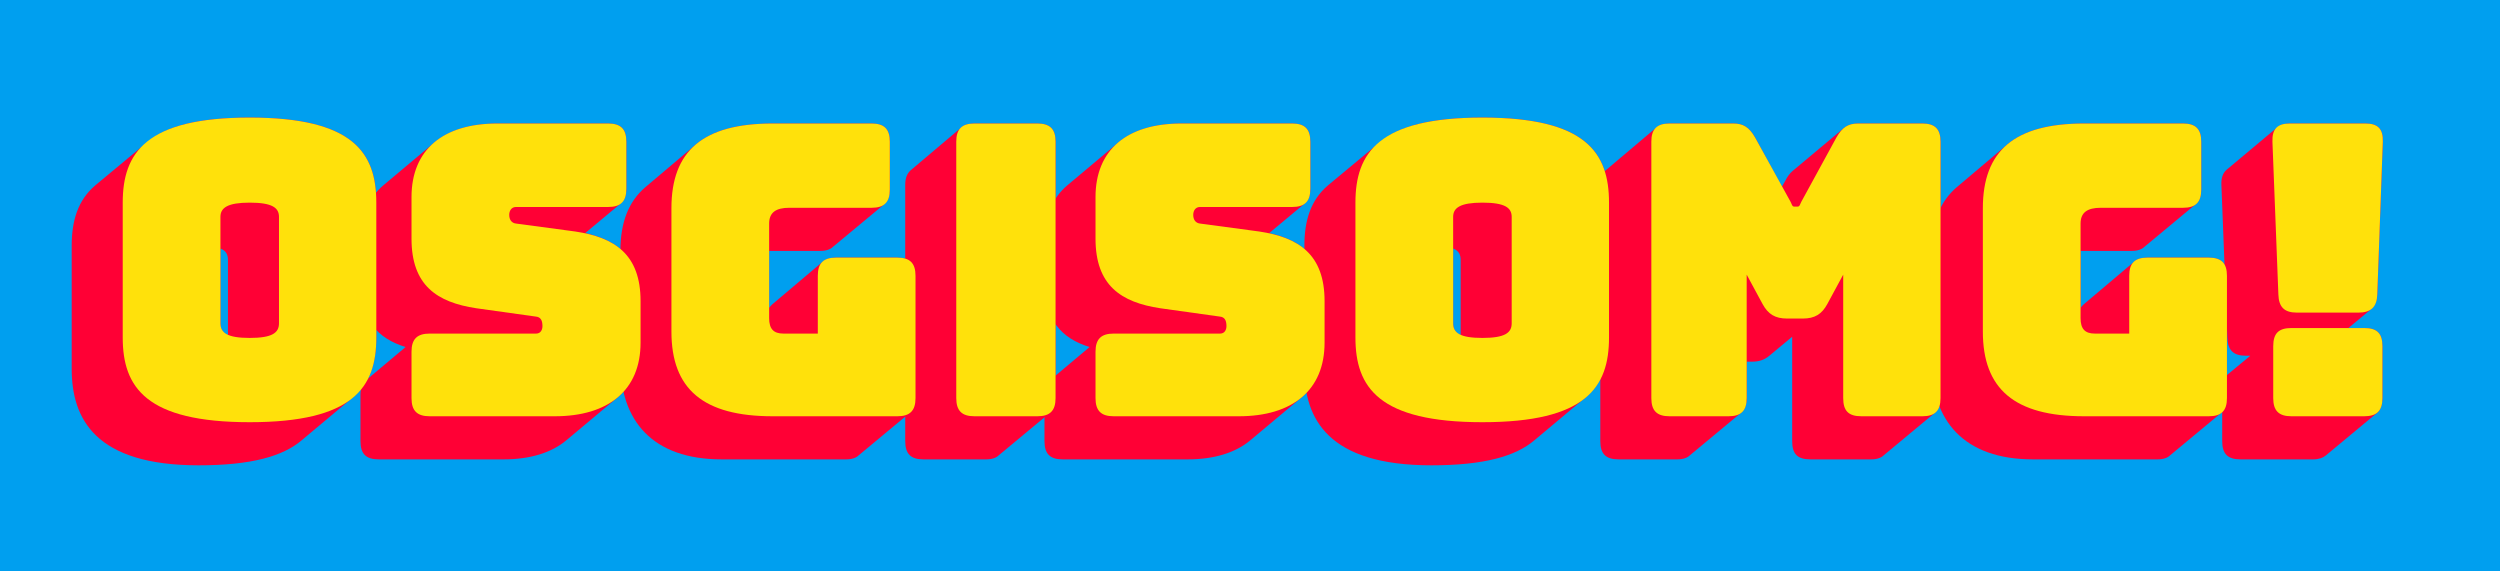 <?xml version='1.0' encoding='utf-8' ?><!DOCTYPE svg PUBLIC "-//W3C//DTD SVG 1.1//EN" "http://www.w3.org/Graphics/SVG/1.1/DTD/svg11.dtd"><svg version='1.1' xmlns='http://www.w3.org/2000/svg' xmlns:xlink='http://www.w3.org/1999/xlink' width='910' height='208'><defs><path id='shade-notdef' d='M735 -159C749 -159 760 -155 766 -149L896 -41C905 -33 910 -22 910 -4V724C910 756 896 770 864 770H136C122 770 111 767 104 761L-25 652C-34 644 -39 633 -39 615V-113C-39 -145 -25 -159 7 -159ZM711 591V20H160V591Z' /><path id='shade-47' d='M490 -119C504 -119 515 -115 521 -109L651 -1C660 7 665 18 665 36V345C665 377 651 391 619 391H464C450 391 439 388 432 382L303 273C300 270 297 267 295 264V408H425C439 408 450 412 456 418L586 526C595 534 600 545 600 563V684C600 716 586 730 554 730H304C217 730 153 713 111 678L-18 569C-60 533 -81 481 -81 407V125C-81 -20 -1 -119 175 -119Z' /><path id='shade-e114' d='M136 -119C150 -119 161 -115 167 -109L297 -1C306 7 311 18 311 36V684C311 716 297 730 265 730H106C92 730 81 727 74 721L-55 612C-64 604 -69 593 -69 575V-73C-69 -105 -55 -119 -23 -119ZM185 747ZM185 0Z' /><path id='shade-4d' d='M286 -1C295 7 300 18 300 36V128H313C332 128 345 133 356 142L415 191V-73C415 -105 428 -119 461 -119H615C629 -119 640 -115 646 -109L776 -1C785 7 790 18 790 36V684C790 716 776 730 744 730H582C566 730 556 726 545 718L416 610C409 604 403 596 398 586L389 570L321 695C306 721 291 730 266 730H105C91 730 80 727 73 721L-56 612C-65 604 -70 593 -70 575V-73C-70 -105 -56 -119 -24 -119H125C139 -119 150 -115 156 -109Z' /><path id='shade-4f' d='M500 -71 629 37C674 75 689 127 689 189V530C689 656 631 745 369 745C235 745 156 722 109 682L-21 574C-66 536 -81 483 -81 421V110C-81 -16 -22 -134 240 -134C373 -134 453 -111 500 -71ZM295 225V414C310 408 314 398 314 385V195C299 202 295 212 295 225Z' /><path id='shade-53' d='M-42 -119H274C341 -119 395 -102 432 -71L561 37C600 69 620 116 620 176V281C620 389 565 434 480 453L570 528C579 536 584 547 584 565V684C584 716 570 730 538 730H258C190 730 136 713 100 683L-30 574C-68 542 -88 495 -88 435V330C-88 233 -45 187 26 165L-74 81C-83 73 -88 62 -88 44V-73C-88 -105 -74 -119 -42 -119Z' /><path id='shade-21' d='M175 -119C189 -119 200 -115 207 -109L337 -1C345 7 350 18 350 36V167C350 200 336 213 304 213H264L323 262C331 270 336 281 337 297L351 684C352 716 339 730 307 730H116C102 730 92 727 85 721L-44 613C-53 605 -58 593 -57 574L-42 189C-41 157 -27 143 5 143H16L-42 95C-50 88 -55 76 -55 58V-73C-55 -105 -41 -119 -9 -119Z' /><path id='outline-notdef' d='M864 -30C882 -30 890 -22 890 -4V724C890 742 882 750 864 750H136C118 750 110 742 110 724V-4C110 -22 118 -30 136 -30ZM860 720V0H140V720Z' /><path id='outline-47' d='M304 -10H619C651 -10 665 4 665 36V345C665 377 651 391 619 391H464C432 391 418 377 418 345V199H331C306 199 295 211 295 238V477C295 505 312 517 346 517H554C586 517 600 531 600 563V684C600 716 586 730 554 730H304C128 730 48 661 48 516V204C48 59 128 -10 304 -10Z' /><path id='outline-e114' d='M311 36V684C311 716 297 730 265 730H106C74 730 60 716 60 684V36C60 4 74 -10 106 -10H265C297 -10 311 4 311 36ZM185 747ZM185 0Z' /><path id='outline-4d' d='M254 -10C286 -10 300 4 300 36V348L340 274C354 248 372 237 402 237H442C472 237 490 248 504 274L544 348V36C544 4 557 -10 590 -10H744C776 -10 790 4 790 36V684C790 716 776 730 744 730H582C557 730 542 721 527 695L438 532C435 526 434 520 429 520H420C415 520 414 526 411 532L321 695C306 721 291 730 266 730H105C73 730 59 716 59 684V36C59 4 73 -10 105 -10Z' /><path id='outline-4f' d='M689 530C689 656 631 745 369 745C107 745 48 656 48 530V189C48 63 107 -25 369 -25C631 -25 689 63 689 189ZM295 494C295 517 313 530 369 530C426 530 443 517 443 494V225C443 201 426 188 369 188C312 188 295 201 295 225Z' /><path id='outline-53' d='M620 176V281C620 399 555 442 455 457L306 477C294 478 288 487 288 499C288 510 294 519 305 519H538C570 519 584 533 584 565V684C584 716 570 730 538 730H258C121 730 41 664 41 544V439C41 321 105 278 205 263L355 242C367 241 372 233 372 218C372 208 367 199 356 199H87C55 199 41 185 41 153V36C41 4 55 -10 87 -10H403C539 -10 620 56 620 176Z' /><path id='outline-21' d='M337 298 351 684C352 716 339 730 307 730H116C84 730 71 716 72 684L87 298C88 266 102 252 134 252H289C321 252 336 266 337 298ZM350 36V167C350 200 336 213 304 213H120C88 213 74 200 74 167V36C74 4 88 -10 120 -10H304C336 -10 350 4 350 36Z' /><path id='regular-notdef' d='M900 -4V724C900 749 889 760 864 760H136C111 760 100 749 100 724V-4C100 -29 111 -40 136 -40H864C889 -40 900 -29 900 -4ZM850 10H150V710H850Z' /><path id='regular-47' d='M619 0C644 0 655 11 655 36V345C655 370 644 381 619 381H464C439 381 428 370 428 345V189H331C300 189 285 204 285 238V477C285 511 304 527 346 527H554C579 527 590 538 590 563V684C590 709 579 720 554 720H304C136 720 58 655 58 516V204C58 65 136 0 304 0Z' /><path id='regular-e114' d='M265 0C290 0 301 11 301 36V684C301 709 290 720 265 720H106C81 720 70 709 70 684V36C70 11 81 0 106 0ZM185 747ZM185 0Z' /><path id='regular-4d' d='M254 0C279 0 290 11 290 36V388L349 279C361 256 376 247 402 247H442C468 247 483 256 495 279L554 388V36C554 11 564 0 590 0H744C769 0 780 11 780 36V684C780 709 769 720 744 720H582C561 720 548 712 536 690L447 527C440 515 437 510 429 510H420C412 510 409 515 402 527L312 690C300 712 287 720 266 720H105C80 720 69 709 69 684V36C69 11 80 0 105 0Z' /><path id='regular-4f' d='M679 189V530C679 652 619 735 369 735C119 735 58 652 58 530V189C58 67 119 -15 369 -15C619 -15 679 67 679 189ZM285 225V494C285 520 297 540 369 540C442 540 453 520 453 494V225C453 198 442 178 369 178C297 178 285 198 285 225Z' /><path id='regular-53' d='M403 0C532 0 610 62 610 176V281C610 393 548 433 454 447L305 467C288 469 278 481 278 499C278 517 288 529 305 529H538C563 529 574 540 574 565V684C574 709 563 720 538 720H258C128 720 51 658 51 544V439C51 327 112 287 206 273L356 252C373 250 382 241 382 218C382 202 373 189 356 189H87C62 189 51 178 51 153V36C51 11 62 0 87 0Z' /><path id='regular-21' d='M289 262C314 262 326 273 327 298L341 684C342 709 332 720 307 720H116C91 720 81 709 82 684L97 298C98 273 109 262 134 262ZM304 0C329 0 340 11 340 36V167C340 193 329 203 304 203H120C95 203 84 193 84 167V36C84 11 95 0 120 0Z' /></defs><rect x='0' y='0' width='910' height='208' style='stroke:none;fill:#009fef' /><!-- Text: OSGISOMG! (9 bytes) --><!-- O --> <use transform='translate(37.76 150.08) scale(0.144 -0.144)' xlink:href='#shade-4f' style='stroke:none;fill:#ff0035' /><!-- S --> <use transform='translate(143.888 150.08) scale(0.144 -0.144)' xlink:href='#shade-53' style='stroke:none;fill:#ff0035' /><!-- G --> <use transform='translate(237.488 150.08) scale(0.144 -0.144)' xlink:href='#shade-47' style='stroke:none;fill:#ff0035' /><!-- I --> <use transform='translate(339.44 150.08) scale(0.144 -0.144)' xlink:href='#shade-e114' style='stroke:none;fill:#ff0035' /><!-- S --> <use transform='translate(392.864 150.08) scale(0.144 -0.144)' xlink:href='#shade-53' style='stroke:none;fill:#ff0035' /><!-- O --> <use transform='translate(486.464 150.08) scale(0.144 -0.144)' xlink:href='#shade-4f' style='stroke:none;fill:#ff0035' /><!-- M --> <use transform='translate(592.592 150.08) scale(0.144 -0.144)' xlink:href='#shade-4d' style='stroke:none;fill:#ff0035' /><!-- G --> <use transform='translate(714.848 150.08) scale(0.144 -0.144)' xlink:href='#shade-47' style='stroke:none;fill:#ff0035' /><!-- ! --> <use transform='translate(816.8 150.08) scale(0.144 -0.144)' xlink:href='#shade-21' style='stroke:none;fill:#ff0035' /><!-- O --> <use transform='translate(37.76 150.08) scale(0.144 -0.144)' xlink:href='#outline-4f' style='stroke:none;fill:#ffe10b' /><!-- S --> <use transform='translate(143.888 150.08) scale(0.144 -0.144)' xlink:href='#outline-53' style='stroke:none;fill:#ffe10b' /><!-- G --> <use transform='translate(237.488 150.08) scale(0.144 -0.144)' xlink:href='#outline-47' style='stroke:none;fill:#ffe10b' /><!-- I --> <use transform='translate(339.44 150.08) scale(0.144 -0.144)' xlink:href='#outline-e114' style='stroke:none;fill:#ffe10b' /><!-- S --> <use transform='translate(392.864 150.08) scale(0.144 -0.144)' xlink:href='#outline-53' style='stroke:none;fill:#ffe10b' /><!-- O --> <use transform='translate(486.464 150.08) scale(0.144 -0.144)' xlink:href='#outline-4f' style='stroke:none;fill:#ffe10b' /><!-- M --> <use transform='translate(592.592 150.08) scale(0.144 -0.144)' xlink:href='#outline-4d' style='stroke:none;fill:#ffe10b' /><!-- G --> <use transform='translate(714.848 150.08) scale(0.144 -0.144)' xlink:href='#outline-47' style='stroke:none;fill:#ffe10b' /><!-- ! --> <use transform='translate(816.8 150.08) scale(0.144 -0.144)' xlink:href='#outline-21' style='stroke:none;fill:#ffe10b' /><!-- O --> <use transform='translate(37.76 150.08) scale(0.144 -0.144)' xlink:href='#regular-4f' style='stroke:none;fill:#ffe10b' /><!-- S --> <use transform='translate(143.888 150.08) scale(0.144 -0.144)' xlink:href='#regular-53' style='stroke:none;fill:#ffe10b' /><!-- G --> <use transform='translate(237.488 150.08) scale(0.144 -0.144)' xlink:href='#regular-47' style='stroke:none;fill:#ffe10b' /><!-- I --> <use transform='translate(339.44 150.08) scale(0.144 -0.144)' xlink:href='#regular-e114' style='stroke:none;fill:#ffe10b' /><!-- S --> <use transform='translate(392.864 150.08) scale(0.144 -0.144)' xlink:href='#regular-53' style='stroke:none;fill:#ffe10b' /><!-- O --> <use transform='translate(486.464 150.08) scale(0.144 -0.144)' xlink:href='#regular-4f' style='stroke:none;fill:#ffe10b' /><!-- M --> <use transform='translate(592.592 150.08) scale(0.144 -0.144)' xlink:href='#regular-4d' style='stroke:none;fill:#ffe10b' /><!-- G --> <use transform='translate(714.848 150.08) scale(0.144 -0.144)' xlink:href='#regular-47' style='stroke:none;fill:#ffe10b' /><!-- ! --> <use transform='translate(816.8 150.08) scale(0.144 -0.144)' xlink:href='#regular-21' style='stroke:none;fill:#ffe10b' /></svg>